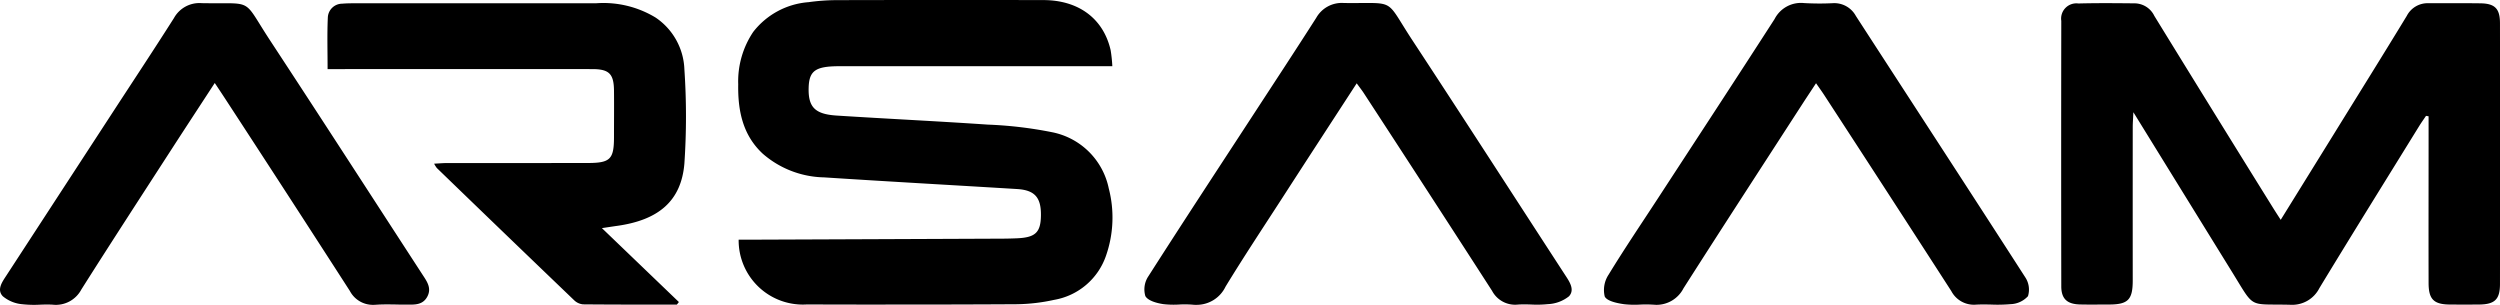 <svg xmlns="http://www.w3.org/2000/svg" width="246" height="30" viewBox="0 0 246 30">
  <g id="لوگو" transform="translate(-38.623 -281.096)">
    <path id="Union_1" data-name="Union 1" d="M1068.967,645.076a10.389,10.389,0,0,0-1.318-.013,9.044,9.044,0,0,1-1.524-.037c-.651-.091-1.546-.332-1.8-.8a2.319,2.319,0,0,1,.293-1.937c3.385-5.3,6.837-10.549,10.27-15.814,2.088-3.2,4.194-6.4,6.25-9.62a2.885,2.885,0,0,1,2.726-1.463c.68.009,1.252.006,1.735,0,3.243-.017,2.572-.035,5,3.662,5.032,7.657,9.994,15.359,14.991,23.039.445.683,1.03,1.49.422,2.157a3.579,3.579,0,0,1-2.08.773,10.533,10.533,0,0,1-1.644.038c-.438-.013-.878-.024-1.313.006a2.565,2.565,0,0,1-2.534-1.355q-6.28-9.735-12.612-19.439c-.18-.278-.387-.539-.706-.979-2.541,3.91-4.978,7.649-7.4,11.4-1.851,2.86-3.734,5.7-5.508,8.61a3.152,3.152,0,0,1-2.839,1.789Q1069.177,645.1,1068.967,645.076Zm45.325,0a11.732,11.732,0,0,0-1.283-.008,9.476,9.476,0,0,1-1.56-.037c-.693-.094-1.716-.309-1.923-.769a2.741,2.741,0,0,1,.386-2.144c1.537-2.52,3.195-4.966,4.808-7.44,3.847-5.9,7.708-11.79,11.523-17.71a2.913,2.913,0,0,1,2.9-1.569,26.579,26.579,0,0,0,2.847.01,2.414,2.414,0,0,1,2.249,1.255c5.558,8.579,11.147,17.14,16.68,25.735a2.189,2.189,0,0,1,.256,1.841,2.421,2.421,0,0,1-1.7.785,15.1,15.1,0,0,1-1.916.041c-.5-.01-1-.02-1.5.008a2.509,2.509,0,0,1-2.428-1.337q-6.22-9.64-12.483-19.252c-.224-.346-.466-.68-.827-1.2-.522.8-.938,1.418-1.344,2.047-3.907,6.041-7.831,12.071-11.7,18.136a2.989,2.989,0,0,1-2.666,1.625Q1114.457,645.088,1114.292,645.075Zm62.6.008c-4.075-.1-3.362.448-5.606-3.179-3.184-5.148-6.363-10.3-9.739-15.767-.032.7-.062,1.074-.063,1.452q-.005,7.553,0,15.107c0,1.9-.466,2.361-2.336,2.364-.95,0-1.9.018-2.848-.005-1.273-.031-1.845-.554-1.847-1.786q-.022-13.061,0-26.124a1.5,1.5,0,0,1,1.681-1.707c1.859-.05,3.721-.031,5.581-.013a2.174,2.174,0,0,1,1.894,1.234q5.859,9.528,11.768,19.026c.2.316.4.626.669,1.041,1.767-2.851,3.48-5.614,5.191-8.378,2.41-3.9,4.836-7.781,7.216-11.694a2.3,2.3,0,0,1,2.127-1.242c.63,0,1.261,0,1.892,0,1.078,0,2.156-.006,3.235.01,1.41.021,1.912.523,1.914,1.95q.016,12.835,0,25.67c0,1.527-.523,2.008-2.076,2.019q-1.424.009-2.849,0c-1.588-.012-2.1-.509-2.1-2.128-.011-4.846,0-9.692,0-14.538v-1.858l-.253-.042c-.221.329-.454.652-.663.989-3.282,5.314-6.585,10.615-9.825,15.954a2.994,2.994,0,0,1-2.823,1.648Zm-190.842-1.358q-6.091-9.453-12.239-18.869c-.305-.47-.617-.934-1.055-1.595-1.554,2.383-2.985,4.562-4.4,6.751-2.919,4.515-5.852,9.023-8.726,13.565a2.84,2.84,0,0,1-2.817,1.5c-.423-.027-.85-.015-1.276,0a10.553,10.553,0,0,1-1.68-.042,3.457,3.457,0,0,1-1.956-.788c-.621-.649-.061-1.409.357-2.052q5.177-7.947,10.357-15.894c2.046-3.141,4.117-6.266,6.126-9.43a2.858,2.858,0,0,1,2.721-1.466c.725.013,1.326.011,1.829.01,3.139-.011,2.492-.022,4.908,3.657,5.03,7.66,10,15.359,14.995,23.042.438.673.933,1.338.466,2.188-.429.779-1.165.773-1.894.767-.073,0-.146,0-.218,0-.317,0-.633,0-.95-.01-.672-.01-1.345-.021-2.012.025q-.127.009-.248.009A2.557,2.557,0,0,1,986.049,643.725Zm44.966,1.329a6.32,6.32,0,0,1-6.71-6.375h1.207q12.243-.047,24.487-.1c.57,0,1.139-.011,1.708-.037,1.792-.08,2.31-.571,2.342-2.2.035-1.808-.594-2.539-2.349-2.646-6.326-.386-12.655-.735-18.98-1.147a9.465,9.465,0,0,1-6.04-2.327c-1.986-1.842-2.462-4.267-2.417-6.836a8.707,8.707,0,0,1,1.476-5.151,7.618,7.618,0,0,1,5.449-2.927,20.586,20.586,0,0,1,2.723-.2q10.194-.026,20.387-.005c3.473.008,5.9,1.832,6.61,4.925a13.848,13.848,0,0,1,.167,1.582h-1.328l-24.943,0h-.684c-2.256.016-2.874.457-2.926,2.086-.06,1.923.595,2.633,2.752,2.77,4.962.317,9.928.553,14.889.891a40,40,0,0,1,6.31.748,7.092,7.092,0,0,1,5.578,5.526,11.389,11.389,0,0,1-.261,6.6,6.576,6.576,0,0,1-5.114,4.37,18.1,18.1,0,0,1-3.72.431q-5.516.033-11.032.031Q1035.806,645.072,1031.015,645.054ZM1009,645.045a1.435,1.435,0,0,1-.875-.4q-6.774-6.492-13.518-13.016a2.849,2.849,0,0,1-.266-.427c.492-.025.882-.061,1.272-.061q2.7,0,5.4,0,4.246,0,8.492-.006c2.158-.005,2.529-.385,2.535-2.5,0-1.552.016-3.105,0-4.657-.023-1.624-.49-2.081-2.138-2.082q-12.3-.009-24.6,0h-1.444c0-1.762-.052-3.418.023-5.068a1.42,1.42,0,0,1,1.427-1.369c.339-.031.682-.039,1.023-.039q11.96,0,23.919,0a9.894,9.894,0,0,1,5.877,1.4,6.413,6.413,0,0,1,2.839,5.083,68.783,68.783,0,0,1,0,9.3c-.313,3.68-2.548,5.549-6.626,6.119-.4.056-.8.119-1.49.221l7.575,7.273-.2.254-4.133,0C1012.394,645.065,1010.7,645.061,1009,645.045Z" transform="translate(-913 -334)"/>
  </g>
</svg>
